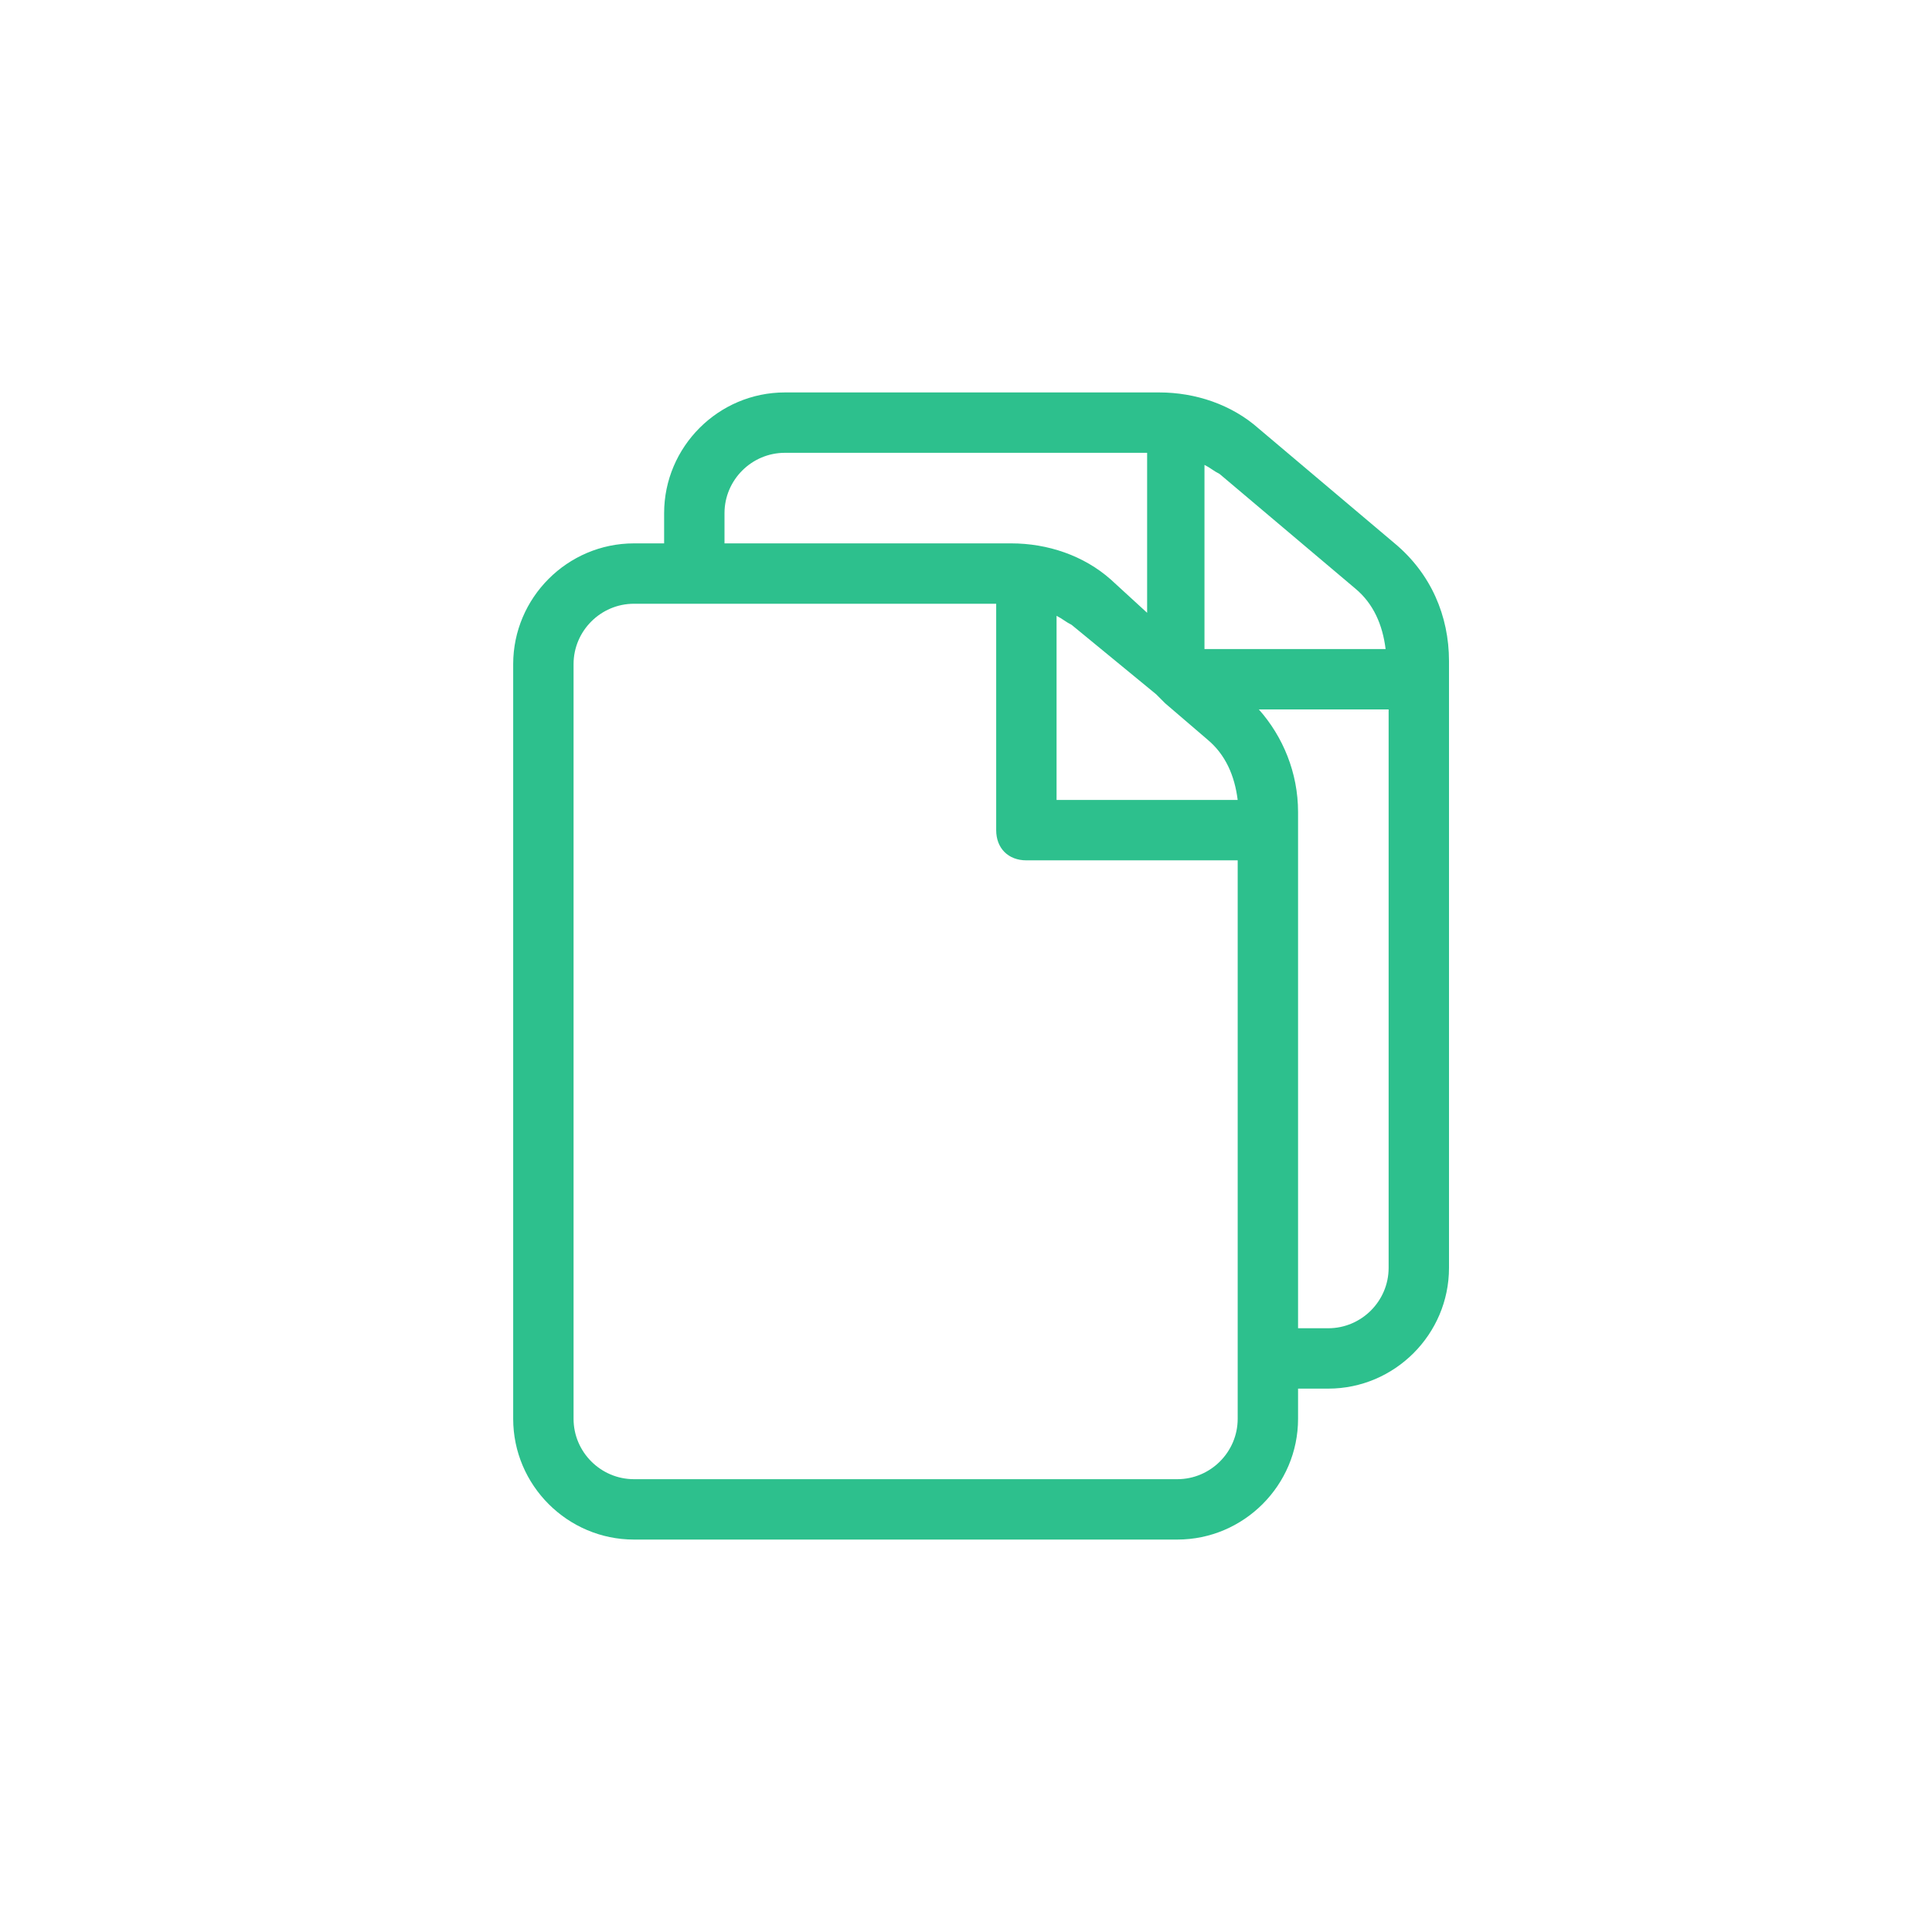<?xml version="1.0" encoding="utf-8"?>
<!-- Generator: Adobe Illustrator 19.2.0, SVG Export Plug-In . SVG Version: 6.00 Build 0)  -->
<svg version="1.1" id="Layer_1" xmlns="http://www.w3.org/2000/svg" xmlns:xlink="http://www.w3.org/1999/xlink" x="0px" y="0px"
	 viewBox="0 0 64 64" style="enable-background:new 0 0 64 64;" xml:space="preserve">
<g fill="#2DC08D">
	<path d="M46.2,18l-4.5-3.8c-0.9-0.8-2.1-1.2-3.3-1.2H26c-2.2,0-4,1.8-4,4v1h-1c-2.2,0-4,1.8-4,4v25c0,2.2,1.8,4,4,4h18
	c2.2,0,4-1.8,4-4v-1h1c2.2,0,4-1.8,4-4V21.9C48,20.4,47.4,19,46.2,18z M44.9,19.5c0.6,0.5,0.9,1.2,1,2h-6v-6.1
	c0.2,0.1,0.3,0.2,0.5,0.3L44.9,19.5z M35,20.4c0.2,0.1,0.3,0.2,0.5,0.3l2.8,2.3c0.1,0.1,0.2,0.2,0.3,0.3l1.4,1.2
	c0.6,0.5,0.9,1.2,1,2h-6V20.4z M24,17c0-1.1,0.9-2,2-2h12v5.3l-1.2-1.1c-0.9-0.8-2.1-1.2-3.3-1.2H24V17z M41,47c0,1.1-0.9,2-2,2H21
	c-1.1,0-2-0.9-2-2V22c0-1.1,0.9-2,2-2h12v7.5c0,0.6,0.4,1,1,1h7V47z M44,44h-1V26.9c0-1.3-0.5-2.5-1.3-3.4H46V42
	C46,43.1,45.1,44,44,44z"/>
</g>
</svg>
